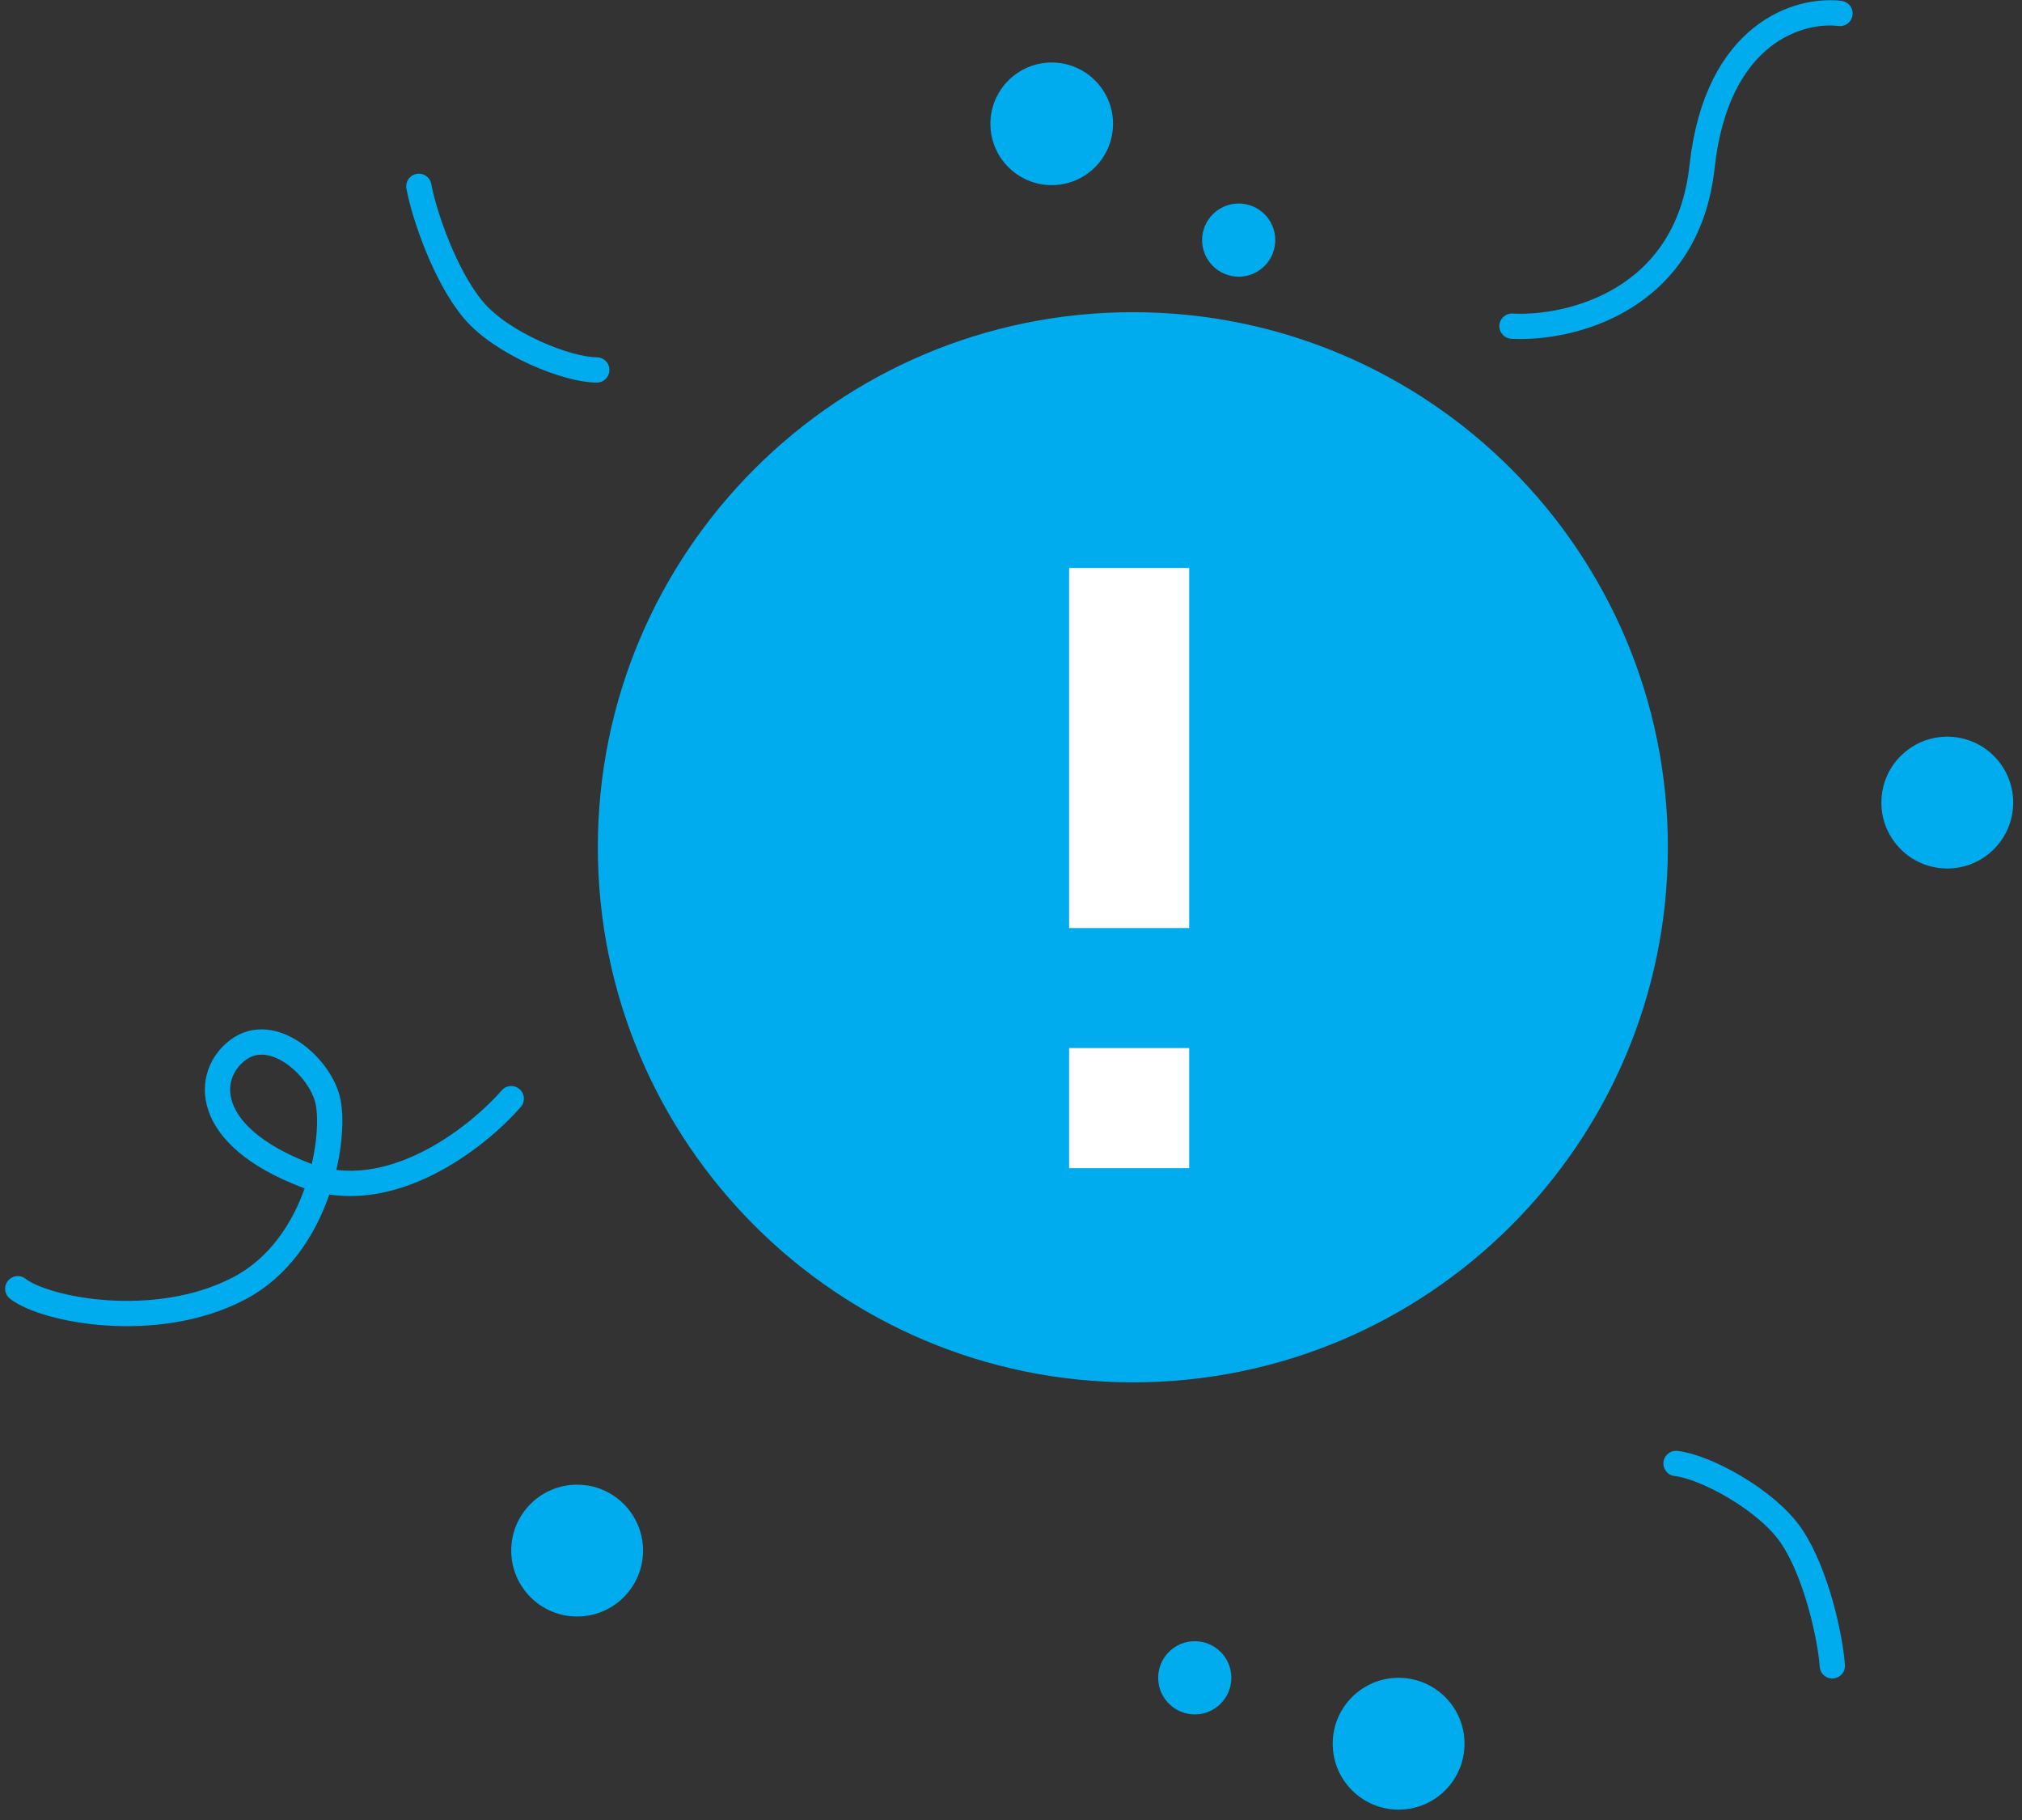 <svg width="160" height="144" viewBox="0 0 160 144" fill="none" xmlns="http://www.w3.org/2000/svg">
<rect x="0" y="0" width="160" height="144" fill="#333333" stroke="none"/>
<g clip-path="url(#clip0_244_5542)">
<path d="M131.978 67.037C131.978 43.655 113.024 24.701 89.642 24.701C66.26 24.701 47.306 43.655 47.306 67.037C47.306 90.418 66.26 109.373 89.642 109.373C113.024 109.373 131.978 90.418 131.978 67.037Z" fill="#00ACEE"/>
<path d="M132.625 115.791C134.932 116.044 139.849 118.678 141.79 121.591C143.731 124.504 144.833 129.539 144.99 131.803" stroke="#00ACEE" stroke-width="2" stroke-linecap="round" stroke-linejoin="round"/>
<path d="M40.453 86.928C37.785 90 30.803 95.514 24.203 92.992C15.956 89.839 16.203 84.992 18.867 83.048C21.531 81.104 25.173 84.259 25.903 86.928C26.633 89.597 25.418 98.57 18.869 101.966C12.32 105.362 3.588 103.666 1.406 101.966" stroke="#00ACEE" stroke-width="2" stroke-linecap="round" stroke-linejoin="round"/>
<path d="M145.598 1.066C142.445 0.666 135.848 2.521 134.683 13.193C133.518 23.865 124.173 26.049 119.643 25.806" stroke="#00ACEE" stroke-width="2" stroke-linecap="round" stroke-linejoin="round"/>
<path d="M83.222 14.648C85.901 14.648 88.073 12.476 88.073 9.797C88.073 7.118 85.901 4.946 83.222 4.946C80.543 4.946 78.371 7.118 78.371 9.797C78.371 12.476 80.543 14.648 83.222 14.648Z" fill="#00ACEE"/>
<path d="M98.017 21.891C99.615 21.891 100.911 20.595 100.911 18.997C100.911 17.399 99.615 16.103 98.017 16.103C96.419 16.103 95.123 17.399 95.123 18.997C95.123 20.595 96.419 21.891 98.017 21.891Z" fill="#00ACEE"/>
<path d="M154.087 68.717C156.967 68.717 159.302 66.382 159.302 63.502C159.302 60.622 156.967 58.287 154.087 58.287C151.207 58.287 148.872 60.622 148.872 63.502C148.872 66.382 151.207 68.717 154.087 68.717Z" fill="#00ACEE"/>
<path d="M45.668 127.899C48.548 127.899 50.883 125.564 50.883 122.684C50.883 119.804 48.548 117.469 45.668 117.469C42.788 117.469 40.453 119.804 40.453 122.684C40.453 125.564 42.788 127.899 45.668 127.899Z" fill="#00ACEE"/>
<path d="M110.671 143.179C113.551 143.179 115.886 140.844 115.886 137.964C115.886 135.084 113.551 132.749 110.671 132.749C107.791 132.749 105.456 135.084 105.456 137.964C105.456 140.844 107.791 143.179 110.671 143.179Z" fill="#00ACEE"/>
<path d="M94.541 135.644C96.14 135.644 97.436 134.348 97.436 132.749C97.436 131.15 96.14 129.854 94.541 129.854C92.942 129.854 91.646 131.15 91.646 132.749C91.646 134.348 92.942 135.644 94.541 135.644Z" fill="#00ACEE"/>
<path d="M84.599 82.924H94.099V92.424H84.599V82.924ZM84.599 44.94H94.099V73.428H84.599V44.94Z" fill="white"/>
<path d="M47.222 29.27C44.902 29.276 39.721 27.209 37.466 24.532C35.211 21.855 33.552 16.975 33.143 14.742" stroke="#00ACEE" stroke-width="2" stroke-linecap="round" stroke-linejoin="round"/>
</g>
<defs>
<clipPath id="clip0_244_5542">
<rect width="159.302" height="143.179" fill="white"/>
</clipPath>
</defs>
</svg>
